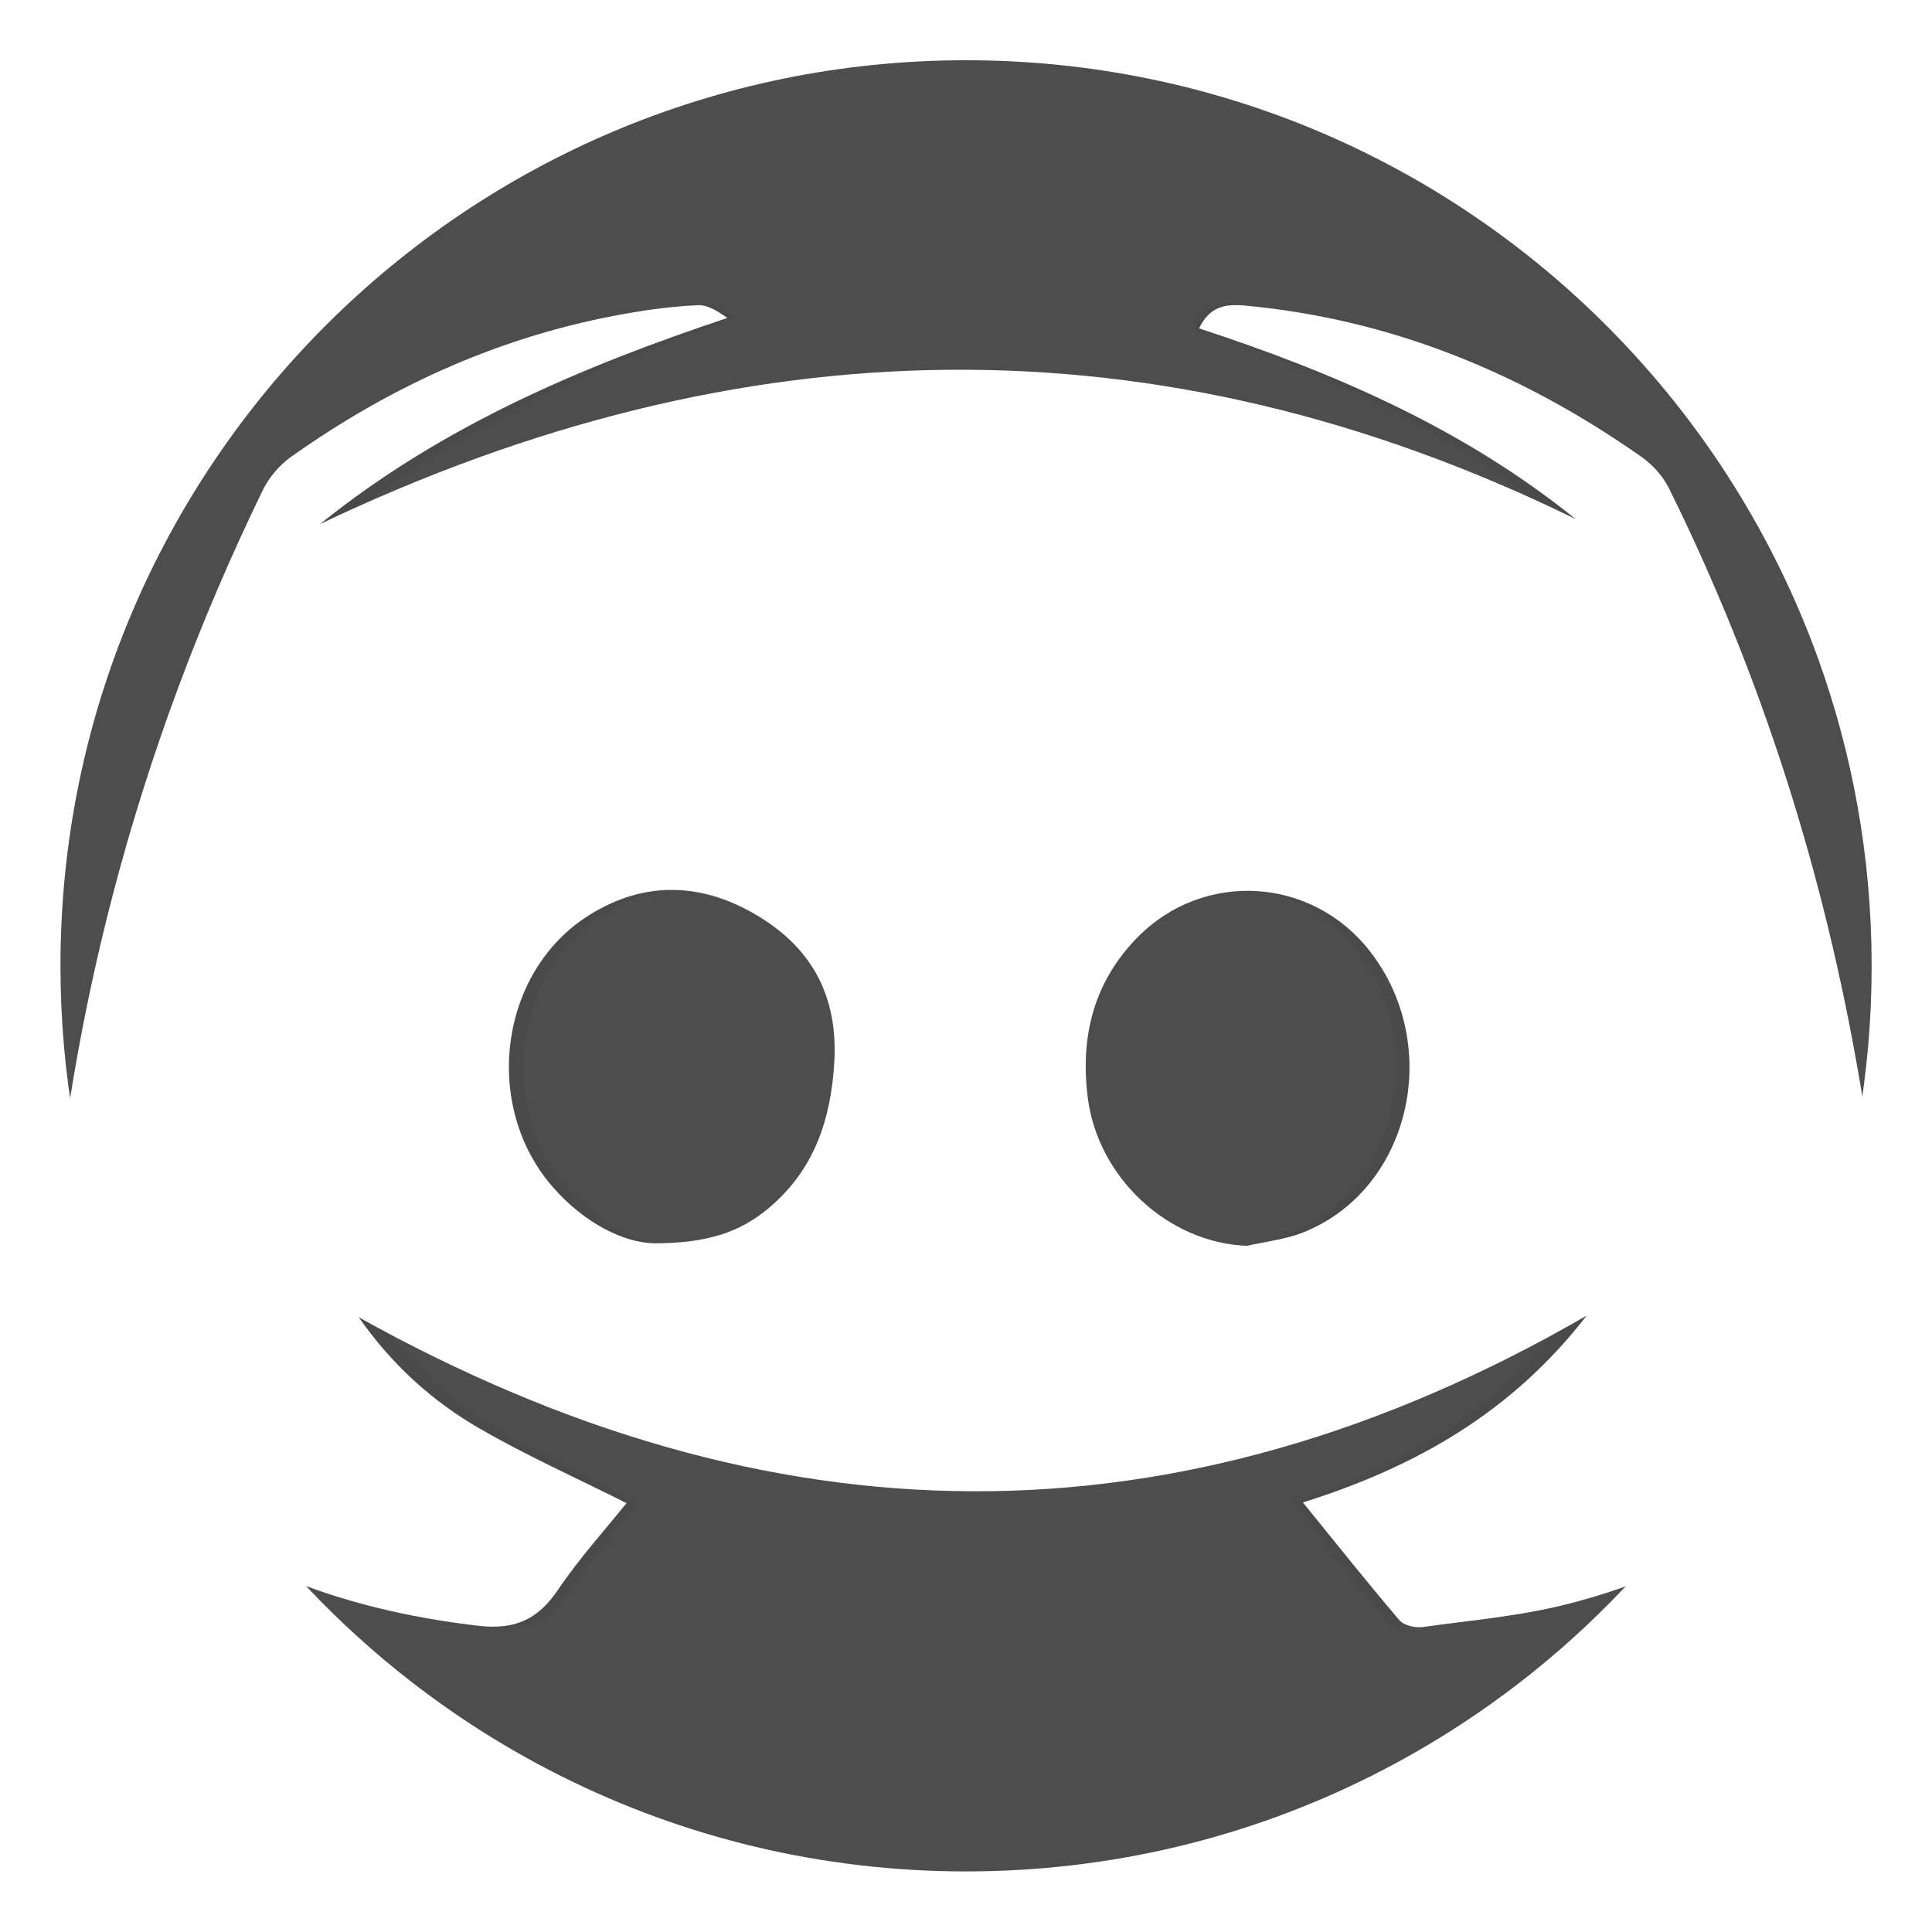 <?xml version="1.0" encoding="UTF-8" standalone="no"?>
<svg
   width="64"
   height="64"
   viewBox="0 0 16.933 16.933"
   version="1.1"
   id="svg1"
   sodipodi:docname="discord-development.svg"
   inkscape:version="1.3.2 (091e20ef0f, 2023-11-25, custom)"
   xmlns:inkscape="http://www.inkscape.org/namespaces/inkscape"
   xmlns:sodipodi="http://sodipodi.sourceforge.net/DTD/sodipodi-0.dtd"
   xmlns="http://www.w3.org/2000/svg"
   xmlns:svg="http://www.w3.org/2000/svg">
  <defs
     id="defs1">
    <linearGradient
       id="linearGradient2323"
       x1="0.739"
       x2="16.388"
       y1="16.296"
       y2="0.647"
       gradientTransform="matrix(1,0,0,1,-0.035,0.006)"
       gradientUnits="userSpaceOnUse">
      <stop
         stop-color="#0354f8"
         offset="0"
         id="stop48" />
      <stop
         stop-color="#008df8"
         offset="1"
         id="stop49" />
    </linearGradient>
    <filter
       id="filter873"
       x="-0.052"
       y="-0.072"
       width="1.103"
       height="1.144"
       color-interpolation-filters="sRGB">
      <feGaussianBlur
         stdDeviation="0.221"
         id="feGaussianBlur96" />
    </filter>
  </defs>
  <sodipodi:namedview
     id="namedview1"
     pagecolor="#ffffff"
     bordercolor="#000000"
     borderopacity="0.25"
     inkscape:showpageshadow="2"
     inkscape:pageopacity="0.0"
     inkscape:pagecheckerboard="0"
     inkscape:deskcolor="#d1d1d1"
     inkscape:zoom="4.3531261"
     inkscape:cx="14.012918"
     inkscape:cy="32.390516"
     inkscape:window-width="1920"
     inkscape:window-height="995"
     inkscape:window-x="0"
     inkscape:window-y="0"
     inkscape:window-maximized="1"
     inkscape:current-layer="svg1" />
  <path
     d="m 16.404,8.466 c 0,0.952 -0.167,1.864 -0.475,2.709 -0.213,0.588 -0.494,1.143 -0.834,1.657 -0.142,0.216 -0.295,0.425 -0.457,0.625 -0.52,0.642 -1.137,1.201 -1.83,1.654 -0.255,0.167 -0.521,0.32 -0.795,0.457 -1.067,0.534 -2.271,0.834 -3.546,0.834 -1.274,0 -2.479,-0.3 -3.546,-0.834 -0.275,-0.137 -0.54,-0.29 -0.796,-0.457 -0.702,-0.46 -1.327,-1.027 -1.851,-1.68 -0.163,-0.202 -0.315,-0.413 -0.457,-0.631 -0.33,-0.505 -0.604,-1.051 -0.813,-1.627 -0.307,-0.845 -0.474,-1.757 -0.474,-2.708 0,-4.384 3.554,-7.937 7.937,-7.937 2.2,0 4.192,0.895 5.629,2.342 0.414,0.417 0.783,0.879 1.096,1.379 0.296,0.471 0.544,0.976 0.737,1.507 0.307,0.846 0.475,1.758 0.475,2.709 z"
     stroke-width="0.031"
     id="path378"
     style="fill:#4d4d4d;fill-opacity:1" />
  <path
     transform="matrix(1.522,0,0,1.57,-5.092,-4.607)"
     d="m 10.792,11.321 c 0.625,-0.196 1.165,-0.501 1.584,-1.042 -2.295,1.326 -4.564,1.285 -6.855,0.009 0.187,0.267 0.412,0.469 0.674,0.621 0.262,0.152 0.54,0.275 0.82,0.416 -0.121,0.151 -0.264,0.309 -0.382,0.484 C 6.521,11.975 6.393,12.034 6.188,12.01 5.413,11.92 4.717,11.662 4.14,11.123 4.123,11.107 4.108,11.091 4.091,11.075 3.855,10.863 3.757,10.626 3.777,10.284 3.873,8.662 4.277,7.127 4.986,5.669 5.021,5.597 5.08,5.529 5.145,5.483 5.711,5.081 6.332,4.803 7.018,4.683 7.149,4.66 7.282,4.643 7.415,4.637 c 0.054,-0.002 0.11,0.032 0.163,0.071 -0.816,0.273 -1.591,0.601 -2.273,1.15 2.343,-1.116 4.673,-1.171 7.009,-0.028 -0.624,-0.505 -1.346,-0.817 -2.102,-1.065 0.056,-0.116 0.135,-0.138 0.256,-0.127 0.817,0.076 1.547,0.376 2.213,0.844 0.063,0.044 0.121,0.108 0.155,0.176 0.517,1.046 0.865,2.148 1.063,3.298 0.092,0.535 0.139,1.073 0.148,1.614 0.001,0.076 -0.031,0.167 -0.078,0.228 -0.435,0.565 -1.016,0.914 -1.699,1.088 -0.264,0.067 -0.539,0.091 -0.81,0.129 -0.042,0.006 -0.105,-0.009 -0.131,-0.039 -0.18,-0.212 -0.354,-0.429 -0.538,-0.656 z M 7.173,9.875 C 7.472,9.874 7.65,9.81 7.806,9.681 8.06,9.469 8.156,9.19 8.175,8.866 8.197,8.504 8.056,8.235 7.755,8.051 7.445,7.861 7.121,7.846 6.806,8.043 c -0.504,0.317 -0.599,1.069 -0.198,1.523 0.176,0.199 0.394,0.307 0.564,0.309 z m 3.306,0.014 C 10.582,9.865 10.69,9.854 10.787,9.816 11.388,9.581 11.579,8.774 11.164,8.242 10.84,7.828 10.237,7.791 9.868,8.166 9.624,8.414 9.548,8.718 9.589,9.058 c 0.055,0.45 0.449,0.815 0.89,0.831 z"
     filter="url(#filter873)"
     opacity="0.2"
     stroke-width="0.046"
     id="path379" />
  <path
     d="m 11.42,13.168 c 0.981,-0.308 1.828,-0.786 2.486,-1.637 -3.602,2.082 -7.166,2.018 -10.762,0.014 0.293,0.419 0.647,0.737 1.059,0.975 0.411,0.238 0.847,0.432 1.288,0.654 -0.19,0.237 -0.415,0.485 -0.6,0.759 -0.177,0.262 -0.377,0.353 -0.699,0.316 -1.216,-0.141 -2.309,-0.546 -3.215,-1.392 -0.026,-0.025 -0.051,-0.051 -0.078,-0.075 -0.37,-0.333 -0.524,-0.705 -0.493,-1.243 0.151,-2.547 0.786,-4.956 1.898,-7.245 0.055,-0.112 0.148,-0.22 0.25,-0.292 0.889,-0.631 1.863,-1.067 2.941,-1.255 0.206,-0.036 0.415,-0.063 0.623,-0.072 0.085,-0.004 0.172,0.051 0.256,0.112 -1.281,0.428 -2.498,0.944 -3.569,1.806 3.679,-1.752 7.337,-1.839 11.004,-0.044 -0.98,-0.792 -2.114,-1.283 -3.3,-1.671 0.089,-0.182 0.212,-0.217 0.401,-0.2 1.283,0.119 2.429,0.591 3.475,1.325 0.098,0.069 0.19,0.17 0.243,0.277 0.812,1.643 1.359,3.372 1.669,5.178 0.144,0.839 0.218,1.684 0.233,2.535 0.002,0.119 -0.049,0.262 -0.122,0.357 -0.683,0.887 -1.594,1.434 -2.667,1.708 -0.414,0.106 -0.846,0.143 -1.272,0.202 -0.066,0.009 -0.166,-0.014 -0.205,-0.061 -0.283,-0.332 -0.555,-0.674 -0.844,-1.03 z m -5.682,-2.271 c 0.47,-0.001 0.749,-0.101 0.994,-0.304 0.4,-0.333 0.549,-0.771 0.58,-1.279 0.034,-0.569 -0.186,-0.992 -0.659,-1.28 -0.487,-0.298 -0.997,-0.322 -1.49,-0.013 -0.792,0.497 -0.941,1.679 -0.311,2.391 0.276,0.312 0.618,0.481 0.886,0.485 z m 5.191,0.022 c 0.162,-0.037 0.331,-0.055 0.484,-0.114 0.944,-0.368 1.244,-1.635 0.592,-2.47 -0.508,-0.651 -1.456,-0.709 -2.035,-0.12 -0.383,0.39 -0.503,0.867 -0.437,1.4 0.087,0.707 0.706,1.279 1.397,1.304 z"
     fill="#ffffff"
     stroke-width="0.072"
     id="path380" />
</svg>
